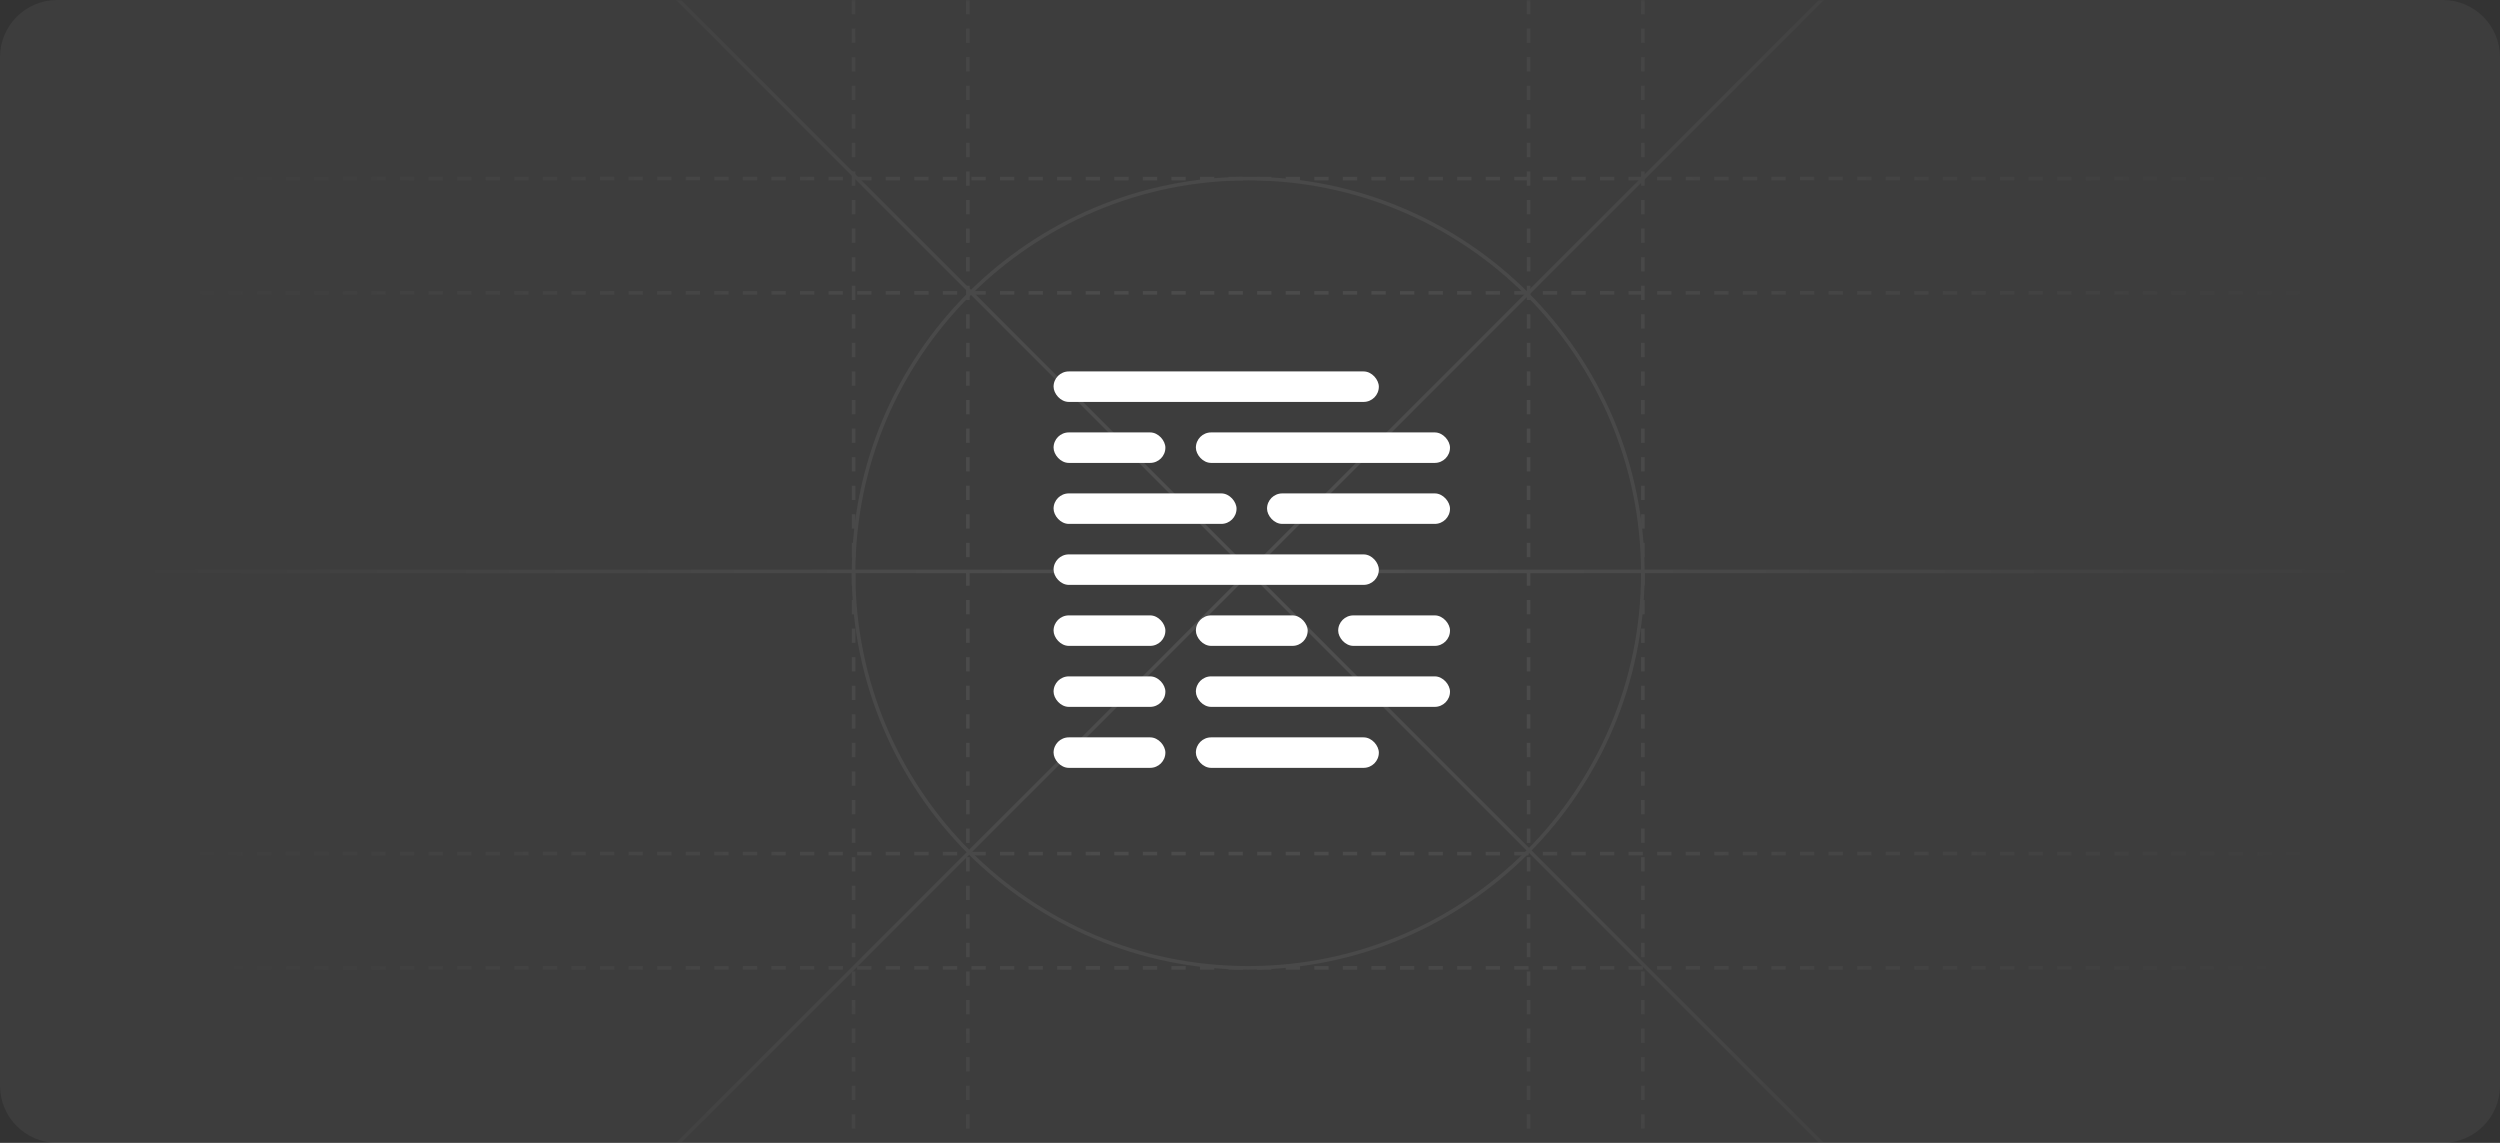 <svg width="700" height="320" viewBox="0 0 700 320" fill="none" xmlns="http://www.w3.org/2000/svg">
<rect x="0" y="0" width="700" height="320" fill="#333333" stroke="none"/>
<g clip-path="url(#clip0_415_356)">
<rect x="334.846" y="206.462" width="51.231" height="8.538" rx="4.269" fill="white"/>
<rect x="334.846" y="189.385" width="71.154" height="8.538" rx="4.269" fill="white"/>
<rect x="374.692" y="172.308" width="31.308" height="8.538" rx="4.269" fill="white"/>
<rect x="334.846" y="172.308" width="31.308" height="8.538" rx="4.269" fill="white"/>
<rect x="295" y="206.462" width="31.308" height="8.538" rx="4.269" fill="white"/>
<rect x="295" y="189.385" width="31.308" height="8.538" rx="4.269" fill="white"/>
<rect x="295" y="172.308" width="31.308" height="8.538" rx="4.269" fill="white"/>
<rect x="295" y="155.23" width="91.077" height="8.538" rx="4.269" fill="white"/>
<rect x="354.77" y="138.154" width="51.231" height="8.538" rx="4.269" fill="white"/>
<rect x="295" y="138.154" width="51.231" height="8.538" rx="4.269" fill="white"/>
<rect x="334.846" y="121.077" width="71.154" height="8.538" rx="4.269" fill="white"/>
<rect x="295" y="121.077" width="31.308" height="8.538" rx="4.269" fill="white"/>
<rect x="295" y="104" width="91.077" height="8.538" rx="4.269" fill="white"/>
<path opacity="0.05" d="M684 0H16C7.163 0 0 7.163 0 16V304C0 312.837 7.163 320 16 320H684C692.837 320 700 312.837 700 304V16C700 7.163 692.837 0 684 0Z" fill="white"/>
<mask id="mask0_415_356" style="mask-type:alpha" maskUnits="userSpaceOnUse" x="0" y="0" width="700" height="320">
<path d="M684 0H16C7.163 0 0 7.163 0 16V304C0 312.837 7.163 320 16 320H684C692.837 320 700 312.837 700 304V16C700 7.163 692.837 0 684 0Z" fill="url(#paint0_diamond_415_356)"/>
</mask>
<g mask="url(#mask0_415_356)">
<g opacity="0.1">
<path d="M0 50H700" stroke="white" stroke-dasharray="4 4"/>
<path d="M0 82H700" stroke="white" stroke-dasharray="4 4"/>
<path d="M239 0V320" stroke="white" stroke-dasharray="4 4"/>
<path d="M271 0V320" stroke="white" stroke-dasharray="4 4"/>
<path d="M460 0V320" stroke="white" stroke-dasharray="4 4"/>
<path d="M428 0V320" stroke="white" stroke-dasharray="4 4"/>
<path d="M0 271H700" stroke="white" stroke-dasharray="4 4"/>
<path d="M0 239H700" stroke="white" stroke-dasharray="4 4"/>
<path d="M0 160H700" stroke="white"/>
<path d="M511 -1L189 321" stroke="white"/>
<path d="M511 321L189 -1" stroke="white"/>
<path d="M349.5 271C410.527 271 460 221.527 460 160.5C460 99.472 410.527 50 349.5 50C288.473 50 239 99.472 239 160.5C239 221.527 288.473 271 349.5 271Z" stroke="white"/>
</g>
</g>
</g>
<defs>
<radialGradient id="paint0_diamond_415_356" cx="0" cy="0" r="1" gradientUnits="userSpaceOnUse" gradientTransform="translate(350 160) rotate(-180) scale(450.5 434.005)">
<stop/>
<stop offset="0.695" stop-opacity="0"/>
</radialGradient>
<clipPath id="clip0_415_356">
<rect width="700" height="320" fill="white"/>
</clipPath>
</defs>
</svg>
